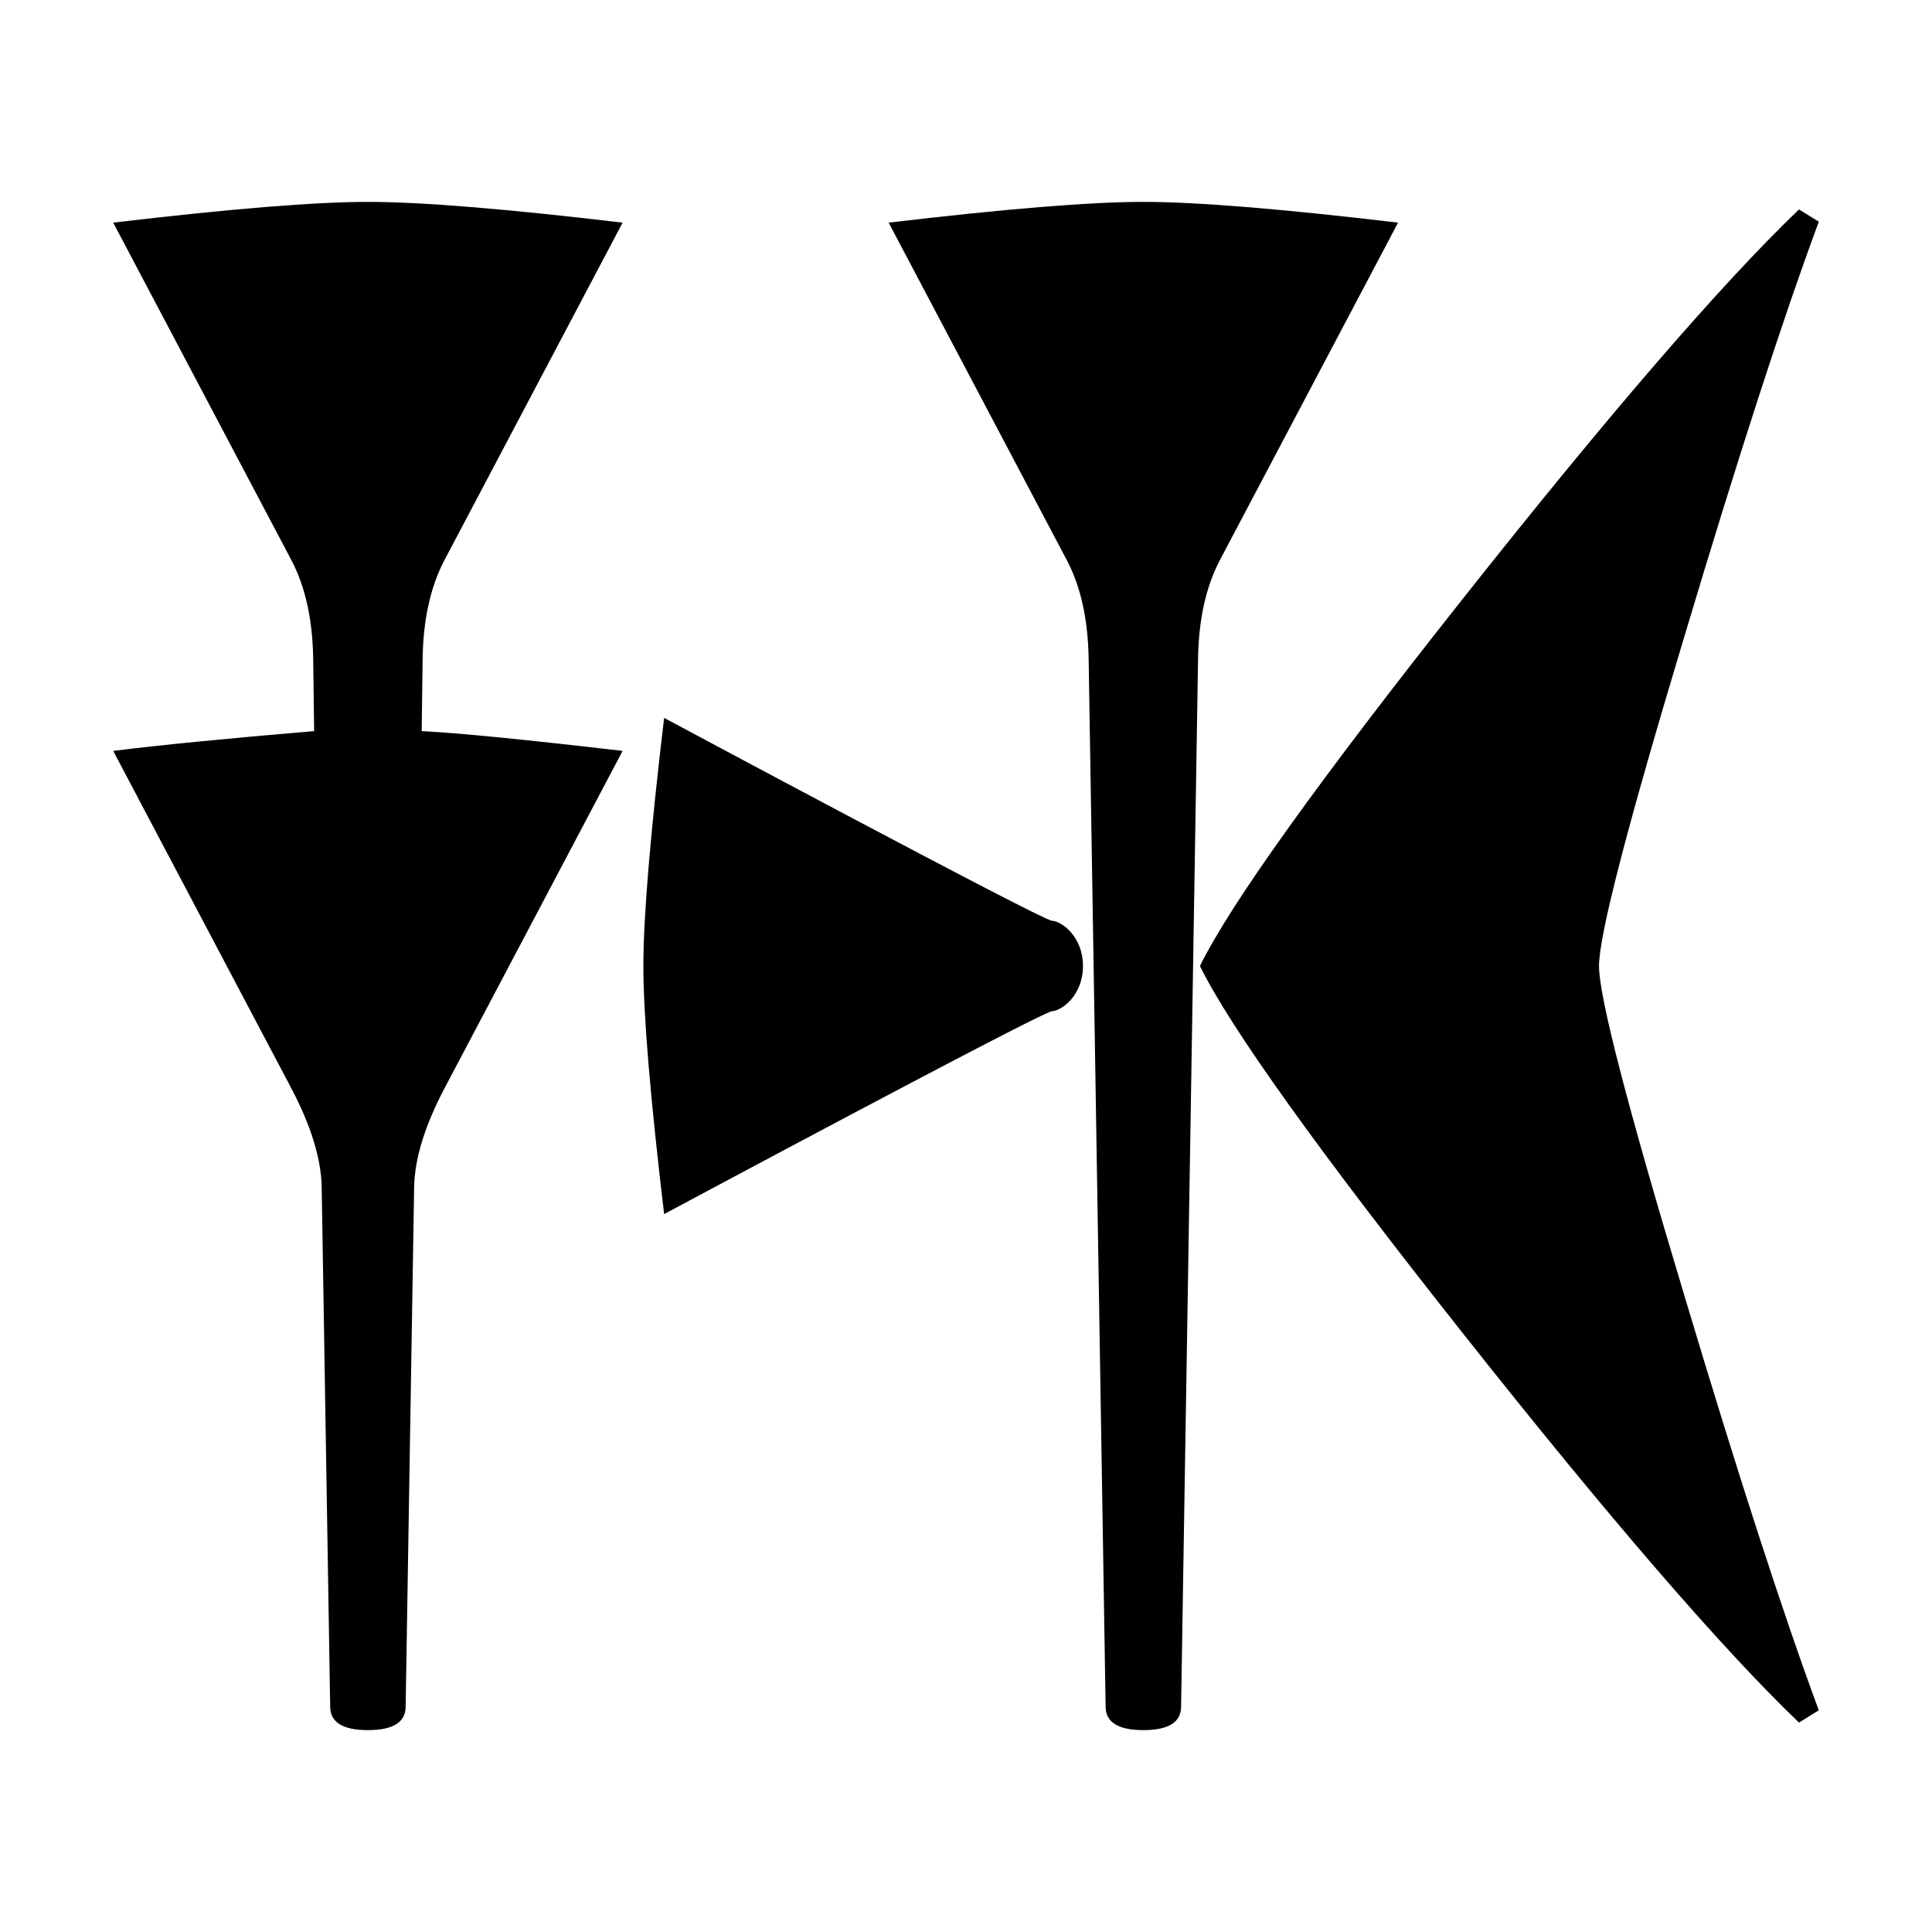 <svg xmlns="http://www.w3.org/2000/svg" viewBox="0 0 541.867 541.867" height="2048" width="2048">
   <path d="M174.625 210.608l-50.006 94.721q-8.202 15.61-8.467 27.517l-2.381 145.785q0 6.615-10.583 6.615-10.584 0-10.584-6.615l-2.381-145.785q-.265-11.906-8.467-27.517L31.75 210.61q18.785-2.382 56.356-5.557l-.264-20.373q-.265-16.404-6.086-27.517L31.75 62.442q49.212-5.821 71.438-5.821 22.224 0 71.437 5.82l-50.006 94.721q-5.821 11.113-6.086 27.517l-.264 20.373q15.61.794 56.356 5.556zM303.742 270.933c0 8.114-5.821 12.524-8.731 12.7-2.91.177-108.744 56.886-108.744 56.886-3.88-32.632-5.821-55.827-5.821-69.586 0-13.758 1.94-36.953 5.82-69.585 0 0 105.834 56.709 108.745 56.885 2.91.177 8.73 4.586 8.73 12.7zM392.113 62.442l-50.007 94.72c-3.88 7.409-5.91 16.58-6.085 27.517l-4.762 293.952c0 4.41-3.528 6.615-10.584 6.615-7.055 0-10.583-2.205-10.583-6.615l-4.763-293.952c-.176-10.936-2.204-20.108-6.085-27.516l-50.006-94.721c32.808-3.881 56.62-5.821 71.437-5.821s38.63 1.94 71.438 5.82zM510.116 479.69l-5.556 3.44q-32.543-31.222-93.927-108.745-61.383-77.522-74.083-103.452 12.7-25.93 74.083-103.452 61.383-77.523 93.927-108.743l5.557 3.44q-15.082 40.745-37.571 115.887-24.077 79.904-24.077 92.868 0 12.965 24.077 92.87 22.49 75.14 37.57 115.887z" />
</svg>